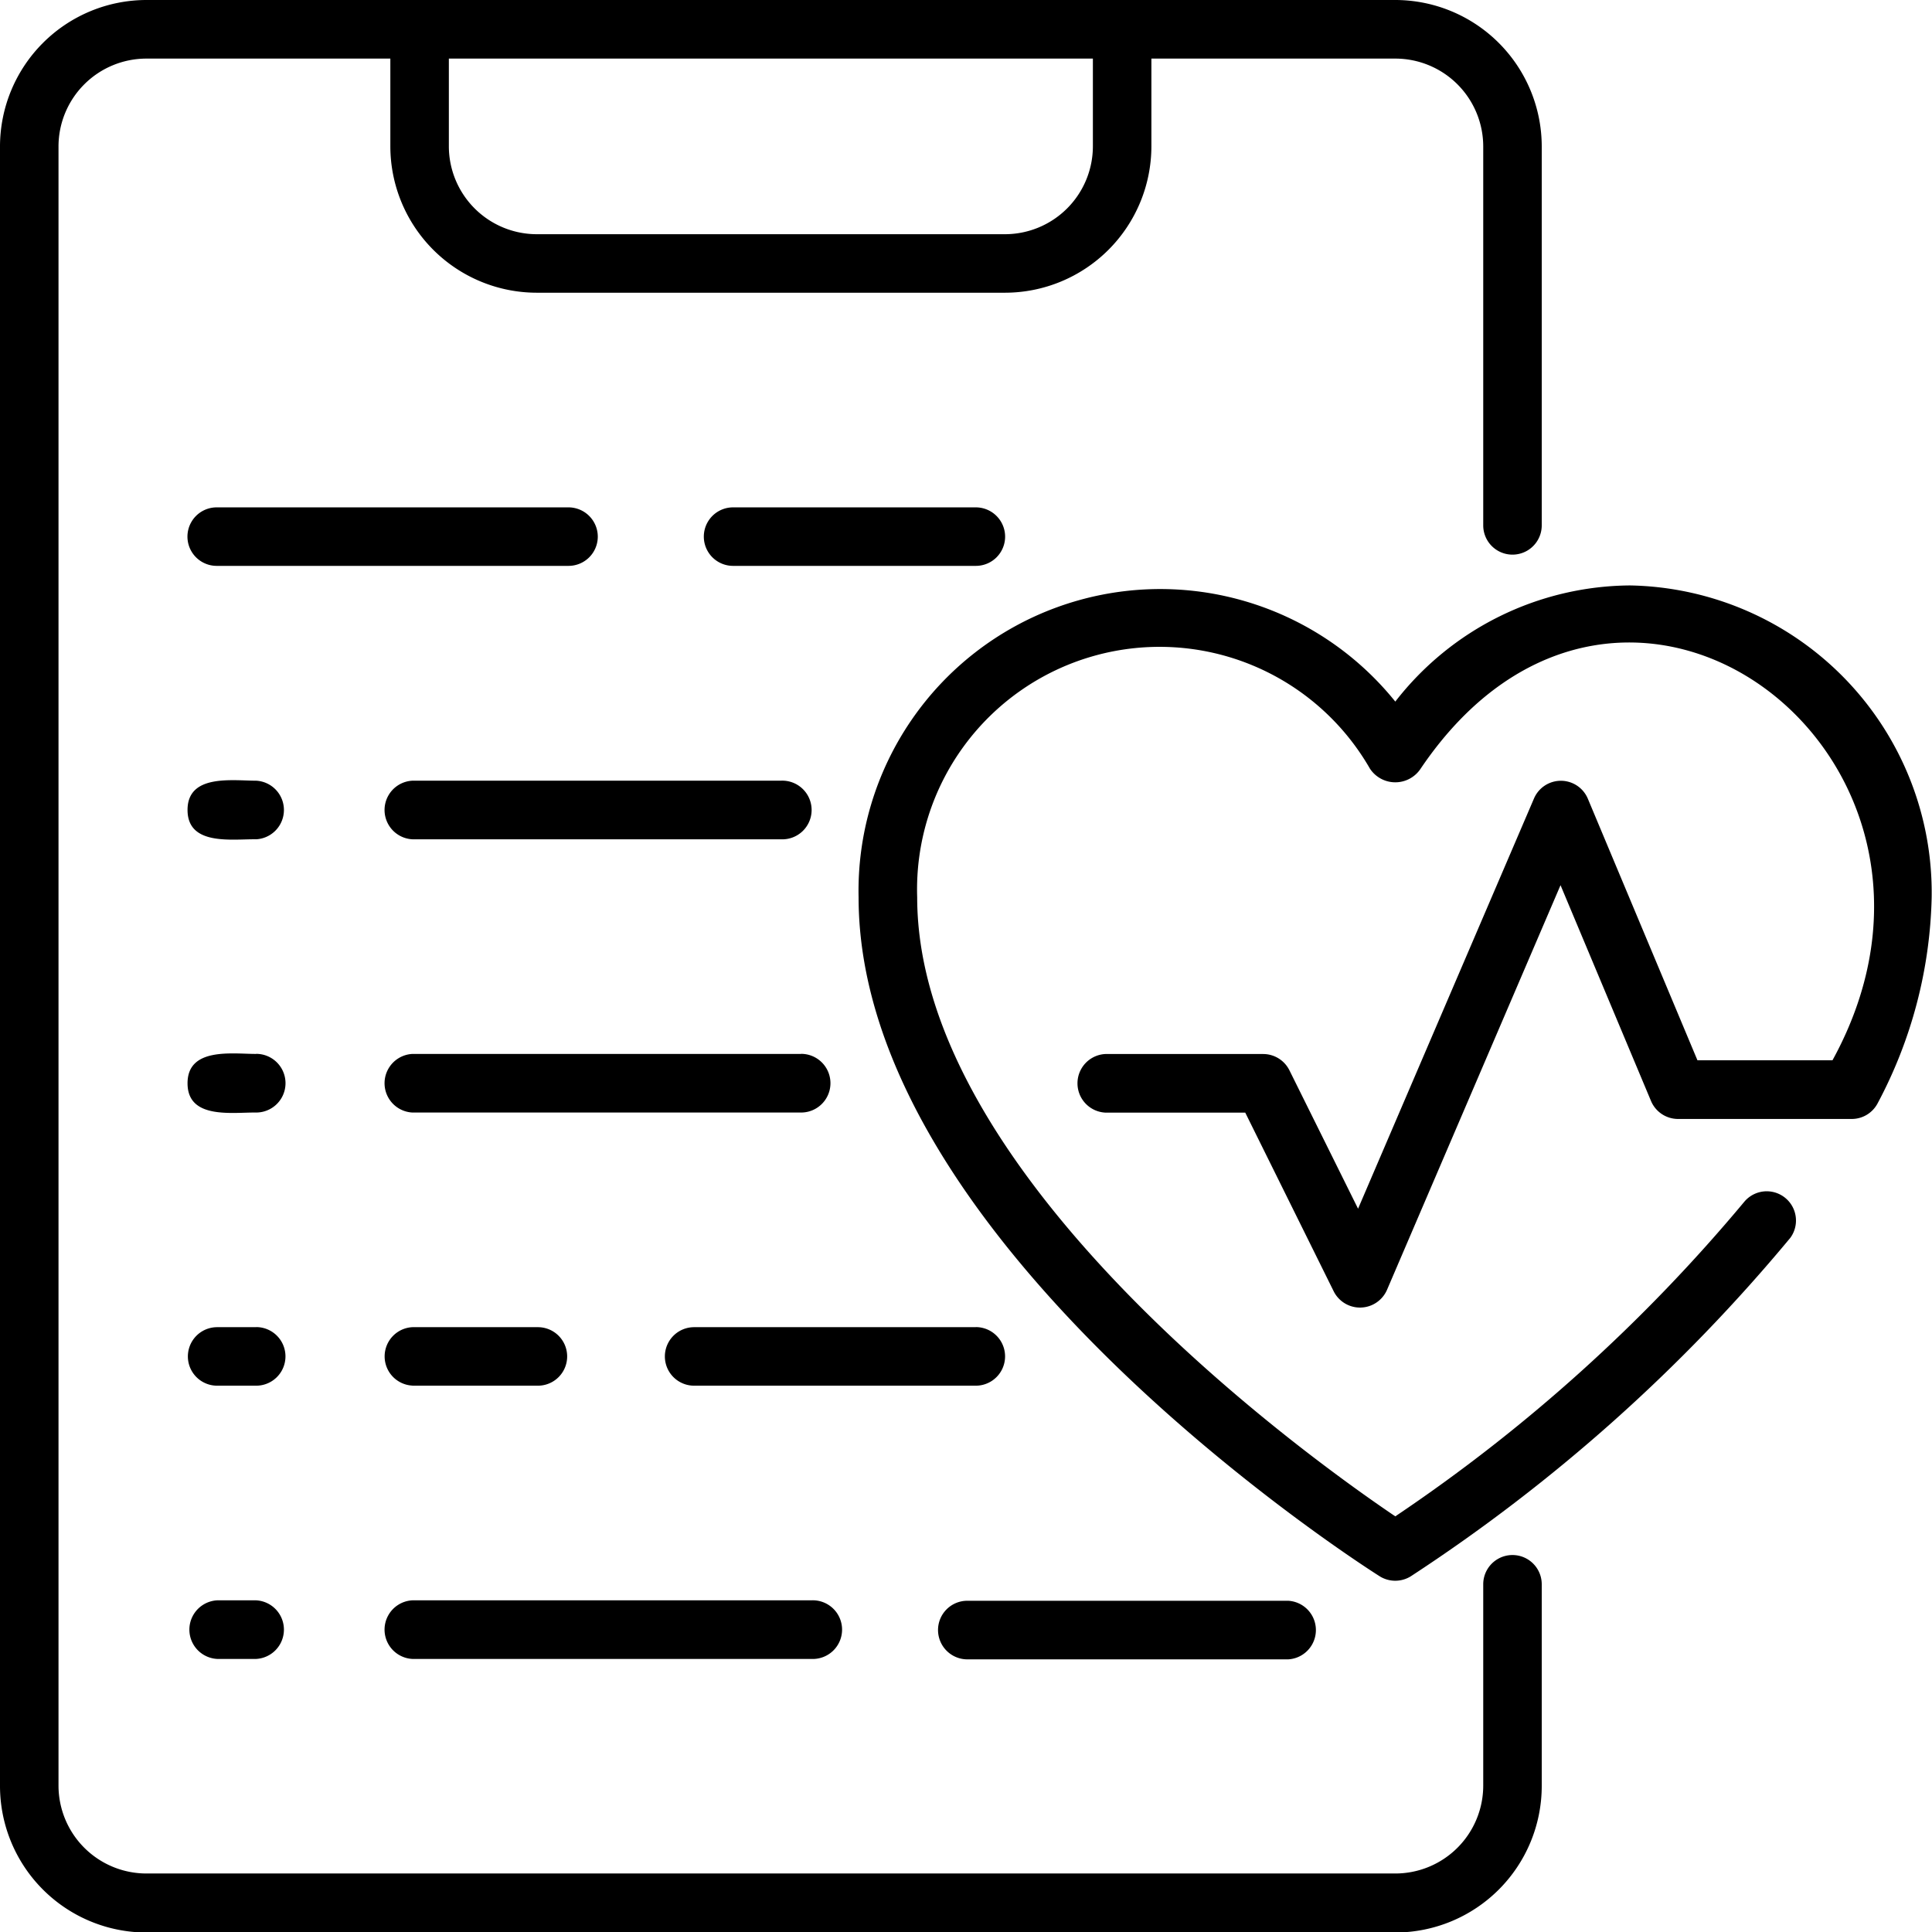 <?xml version="1.0" ?><svg viewBox="0 0 22.52 22.521" xmlns="http://www.w3.org/2000/svg"><g data-name="Layer 2" id="Layer_2"><g data-name="Layer 1" id="Layer_1-2"><path d="M4.806,9.1H9.1a.342.342,0,1,1,0,.683H4.806a.342.342,0,0,1,0-.683Zm-1.82,0c-.278,0-.8-.08-.8.341s.518.338.8.342A.342.342,0,0,0,2.986,9.1Zm6.352,3.185H4.806a.342.342,0,0,0,0,.683H9.338A.342.342,0,0,0,9.338,12.284Zm-6.352,0c-.278,0-.8-.08-.8.342s.518.338.8.341A.342.342,0,0,0,2.986,12.284Zm8.388,3.185H8.091a.341.341,0,0,0,0,.682h3.283A.341.341,0,0,0,11.374,15.469Zm-6.568.682H6.27a.341.341,0,0,0,0-.682H4.806A.341.341,0,0,0,4.806,16.151Zm-1.82-.682H2.531a.341.341,0,0,0,0,.682h.455A.341.341,0,0,0,2.986,15.469ZM10.934,19a.342.342,0,0,0,.341.342h3.74a.342.342,0,0,0,0-.683h-3.74A.341.341,0,0,0,10.934,19Zm7.037-.528v2.347a1.709,1.709,0,0,1-1.706,1.707H1.706A1.709,1.709,0,0,1,0,20.814V1.706A1.709,1.709,0,0,1,1.706,0H16.265a1.709,1.709,0,0,1,1.706,1.706V6.124a.341.341,0,1,1-.682,0V1.706A1.025,1.025,0,0,0,16.265.683H13.421V1.706a1.708,1.708,0,0,1-1.706,1.706H6.256A1.708,1.708,0,0,1,4.55,1.706V.683H1.706A1.025,1.025,0,0,0,.682,1.706V20.814a1.025,1.025,0,0,0,1.024,1.024H16.265a1.025,1.025,0,0,0,1.024-1.024V18.467a.341.341,0,0,1,.682,0ZM5.232,1.706A1.026,1.026,0,0,0,6.256,2.73h5.459a1.026,1.026,0,0,0,1.024-1.024V.683H5.232Zm6.484,4.549a.342.342,0,0,0-.342-.341H8.545a.341.341,0,0,0,0,.682h2.829A.341.341,0,0,0,11.716,6.255Zm-4.748,0a.342.342,0,0,0-.342-.341h-4.1a.341.341,0,1,0,0,.682h4.1A.341.341,0,0,0,6.968,6.255ZM19,6.824a3.492,3.492,0,0,0-2.736,1.354,3.517,3.517,0,0,0-6.256,2.281c0,4.023,5.825,7.757,6.073,7.914a.343.343,0,0,0,.365,0,19.869,19.869,0,0,0,4.423-3.945.341.341,0,0,0-.536-.421,19.344,19.344,0,0,1-4.069,3.668c-.981-.662-5.573-3.941-5.573-7.216a2.827,2.827,0,0,1,5.277-1.5.354.354,0,0,0,.592,0c2.35-3.477,6.749-.15,4.8,3.4H19.786L18.508,9.309a.341.341,0,0,0-.628,0l-2.05,4.78-.8-1.613a.342.342,0,0,0-.306-.19H12.883a.342.342,0,0,0,0,.683h1.632l1.032,2.085a.343.343,0,0,0,.619-.016l2.024-4.72,1.055,2.516a.342.342,0,0,0,.314.209l2.028,0a.341.341,0,0,0,.3-.184,5.342,5.342,0,0,0,.629-2.394A3.582,3.582,0,0,0,19,6.824ZM4.806,19.337H9.455a.342.342,0,1,0,0-.683H4.806A.342.342,0,0,0,4.806,19.337Zm-1.82-.683H2.531a.342.342,0,0,0,0,.683h.455A.342.342,0,0,0,2.986,18.654Z" data-name="health care program" id="health_care_program"/></g></g></svg>